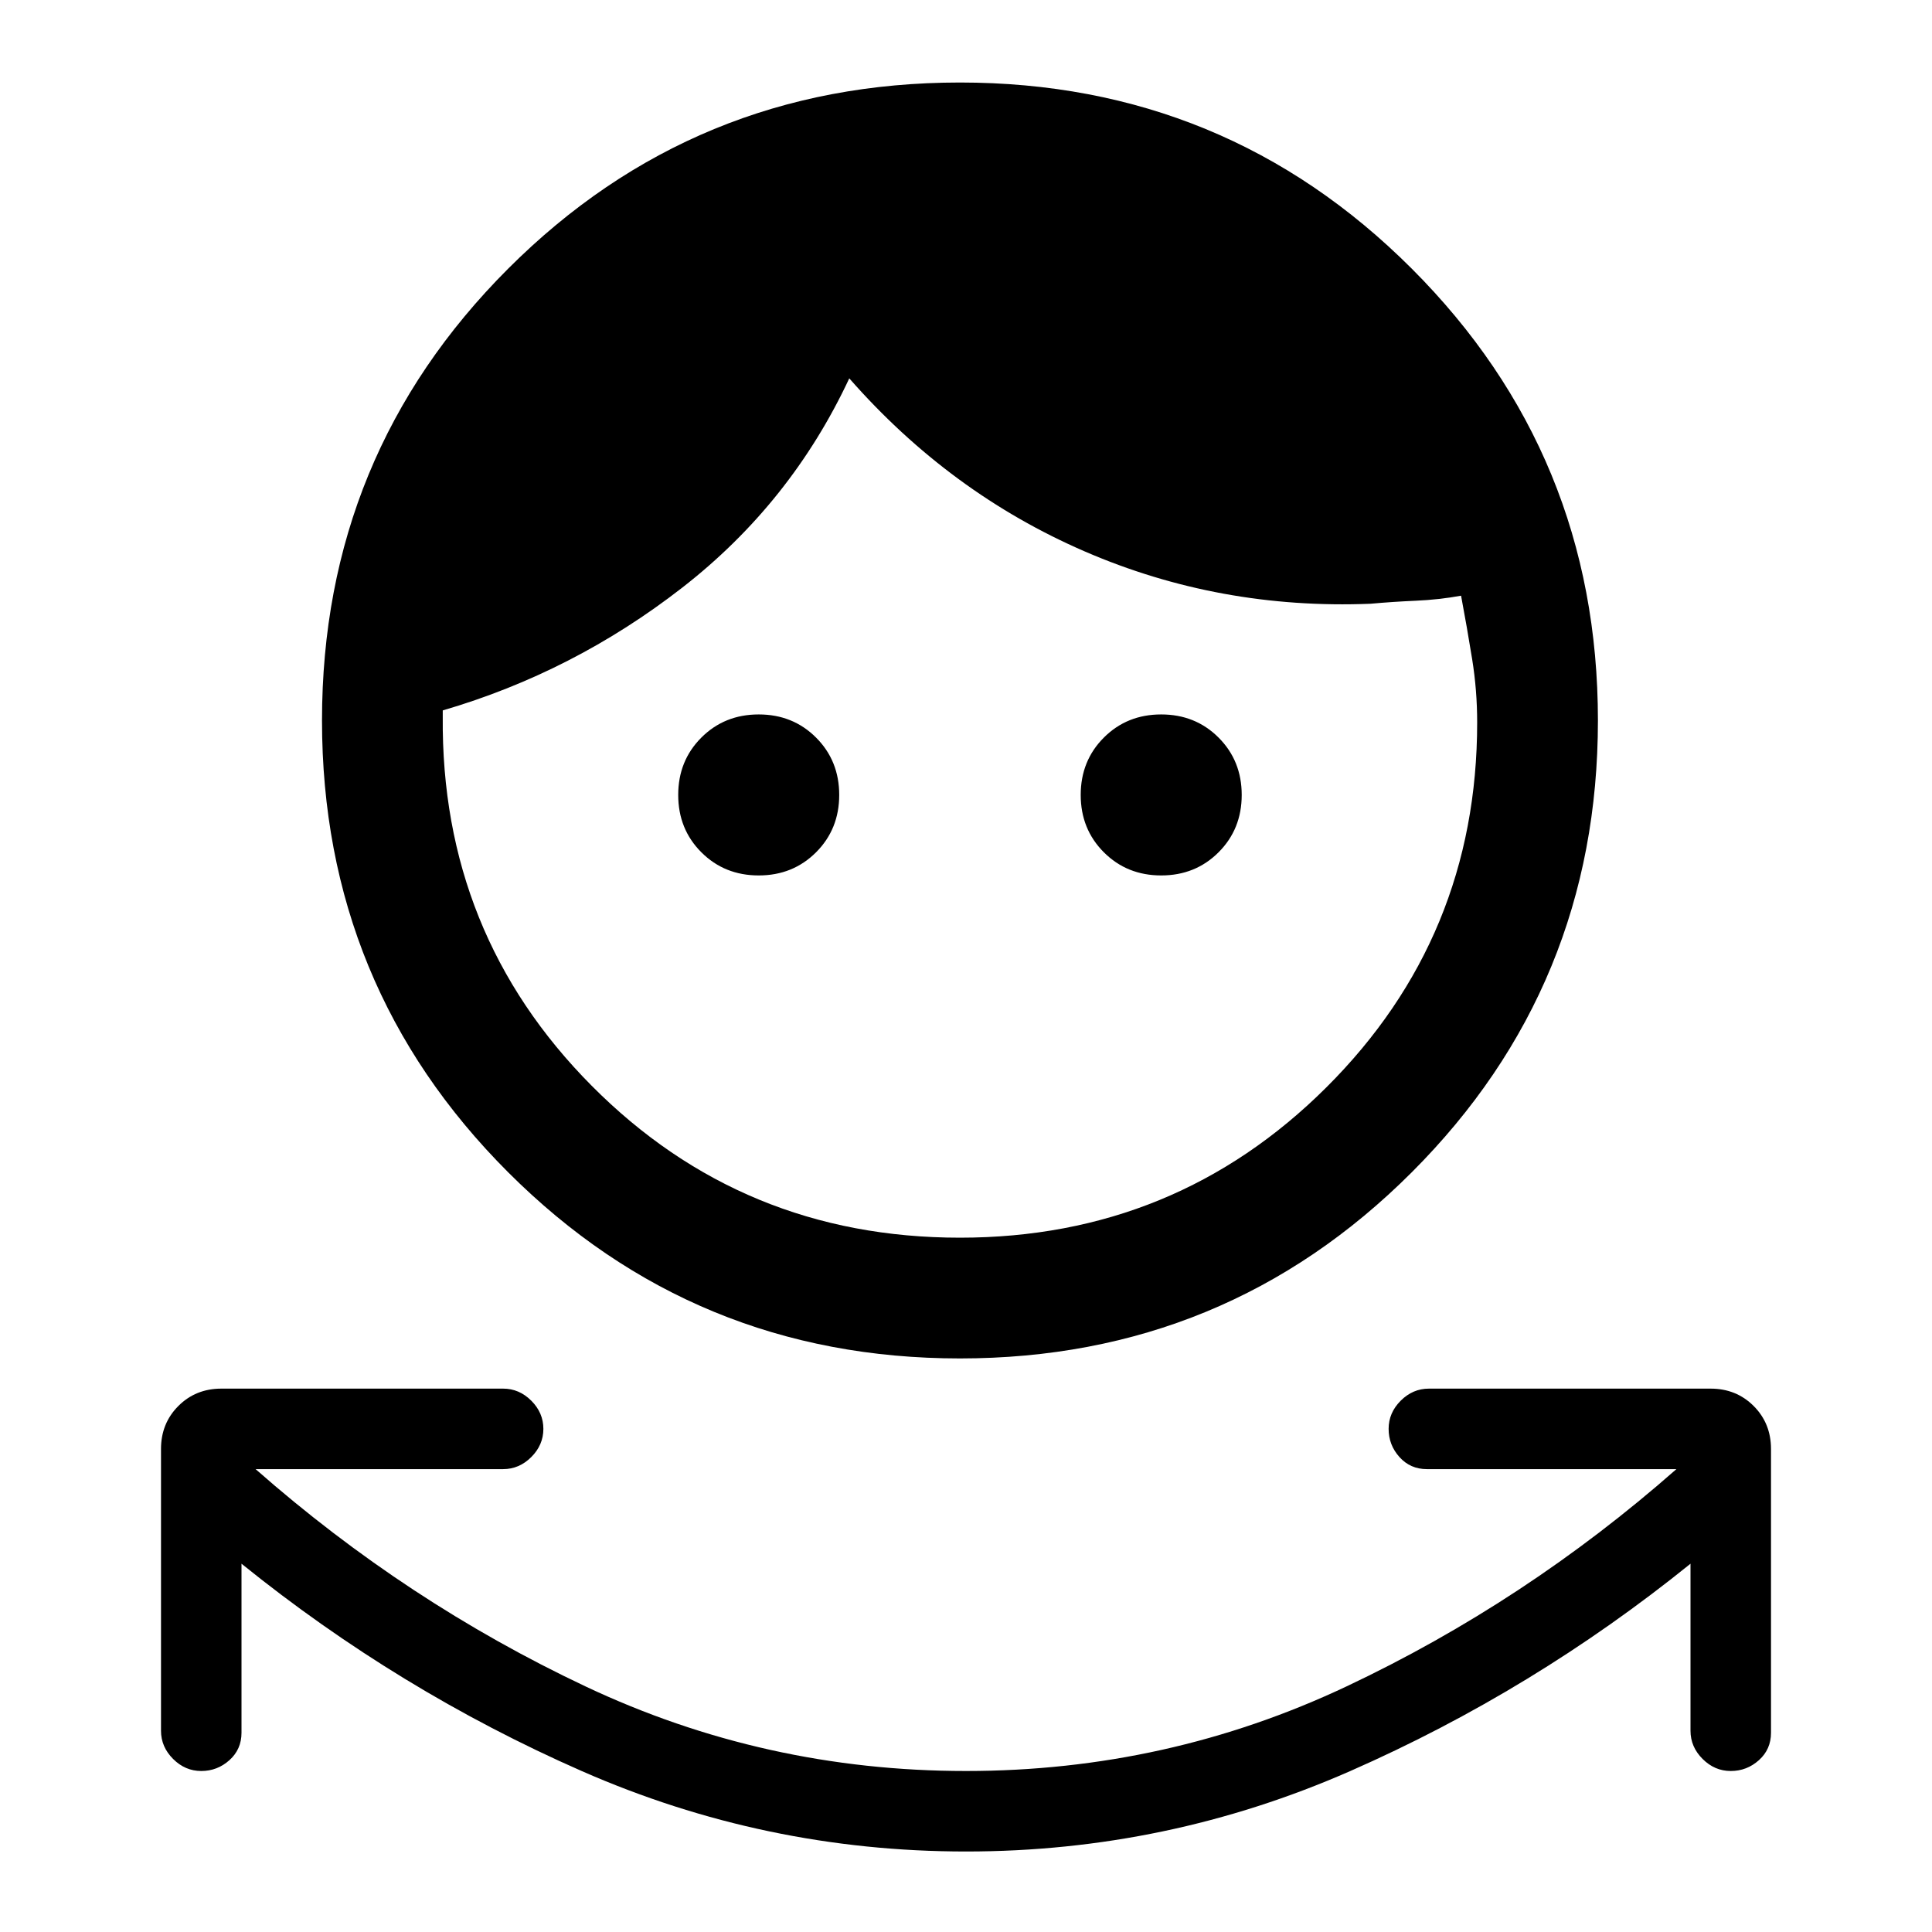 <svg xmlns="http://www.w3.org/2000/svg" width="48" height="48" viewBox="0 -960 960 960"><path d="M480-40q-100 0-191-40T120-183v84q0 8.23-6 13.62Q108-80 100-80t-14-6q-6-6-6-14v-140q0-12.75 8.63-21.38Q97.25-270 110-270h140q8 0 14 6t6 14q0 8-6 14t-14 6H127q75 66 164 108t189 42q100 0 189-42t164-108H709q-8.23 0-13.62-6-5.38-6-5.38-14t6-14q6-6 14-6h140q12.75 0 21.38 8.62Q880-252.75 880-240v141q0 8.23-6 13.62Q868-80 860-80t-14-6q-6-6-6-14v-83q-78 63-169 103T480-40Zm-3-245q-132 0-224.5-92.5T160-602q0-132 92.5-224.5T477-919q132 0 224.5 92.5T794-602q0 132-92.5 224.5T477-285Zm0-60q107.08 0 182.04-74.67Q734-494.33 734-601q0-16-2.5-31.5T726-664q-11 2-22.5 2.5T681-660q-75 3-142-26t-117-86q-29 62-83 104t-119 61v3q-1 108 74 183.5T477-345ZM377-525q-17 0-28.5-11.5T337-565q0-17 11.5-28.5T377-605q17 0 28.5 11.5T417-565q0 17-11.5 28.5T377-525Zm200 0q-17 0-28.5-11.5T537-565q0-17 11.5-28.5T577-605q17 0 28.5 11.5T617-565q0 17-11.5 28.5T577-525Z"/></svg>